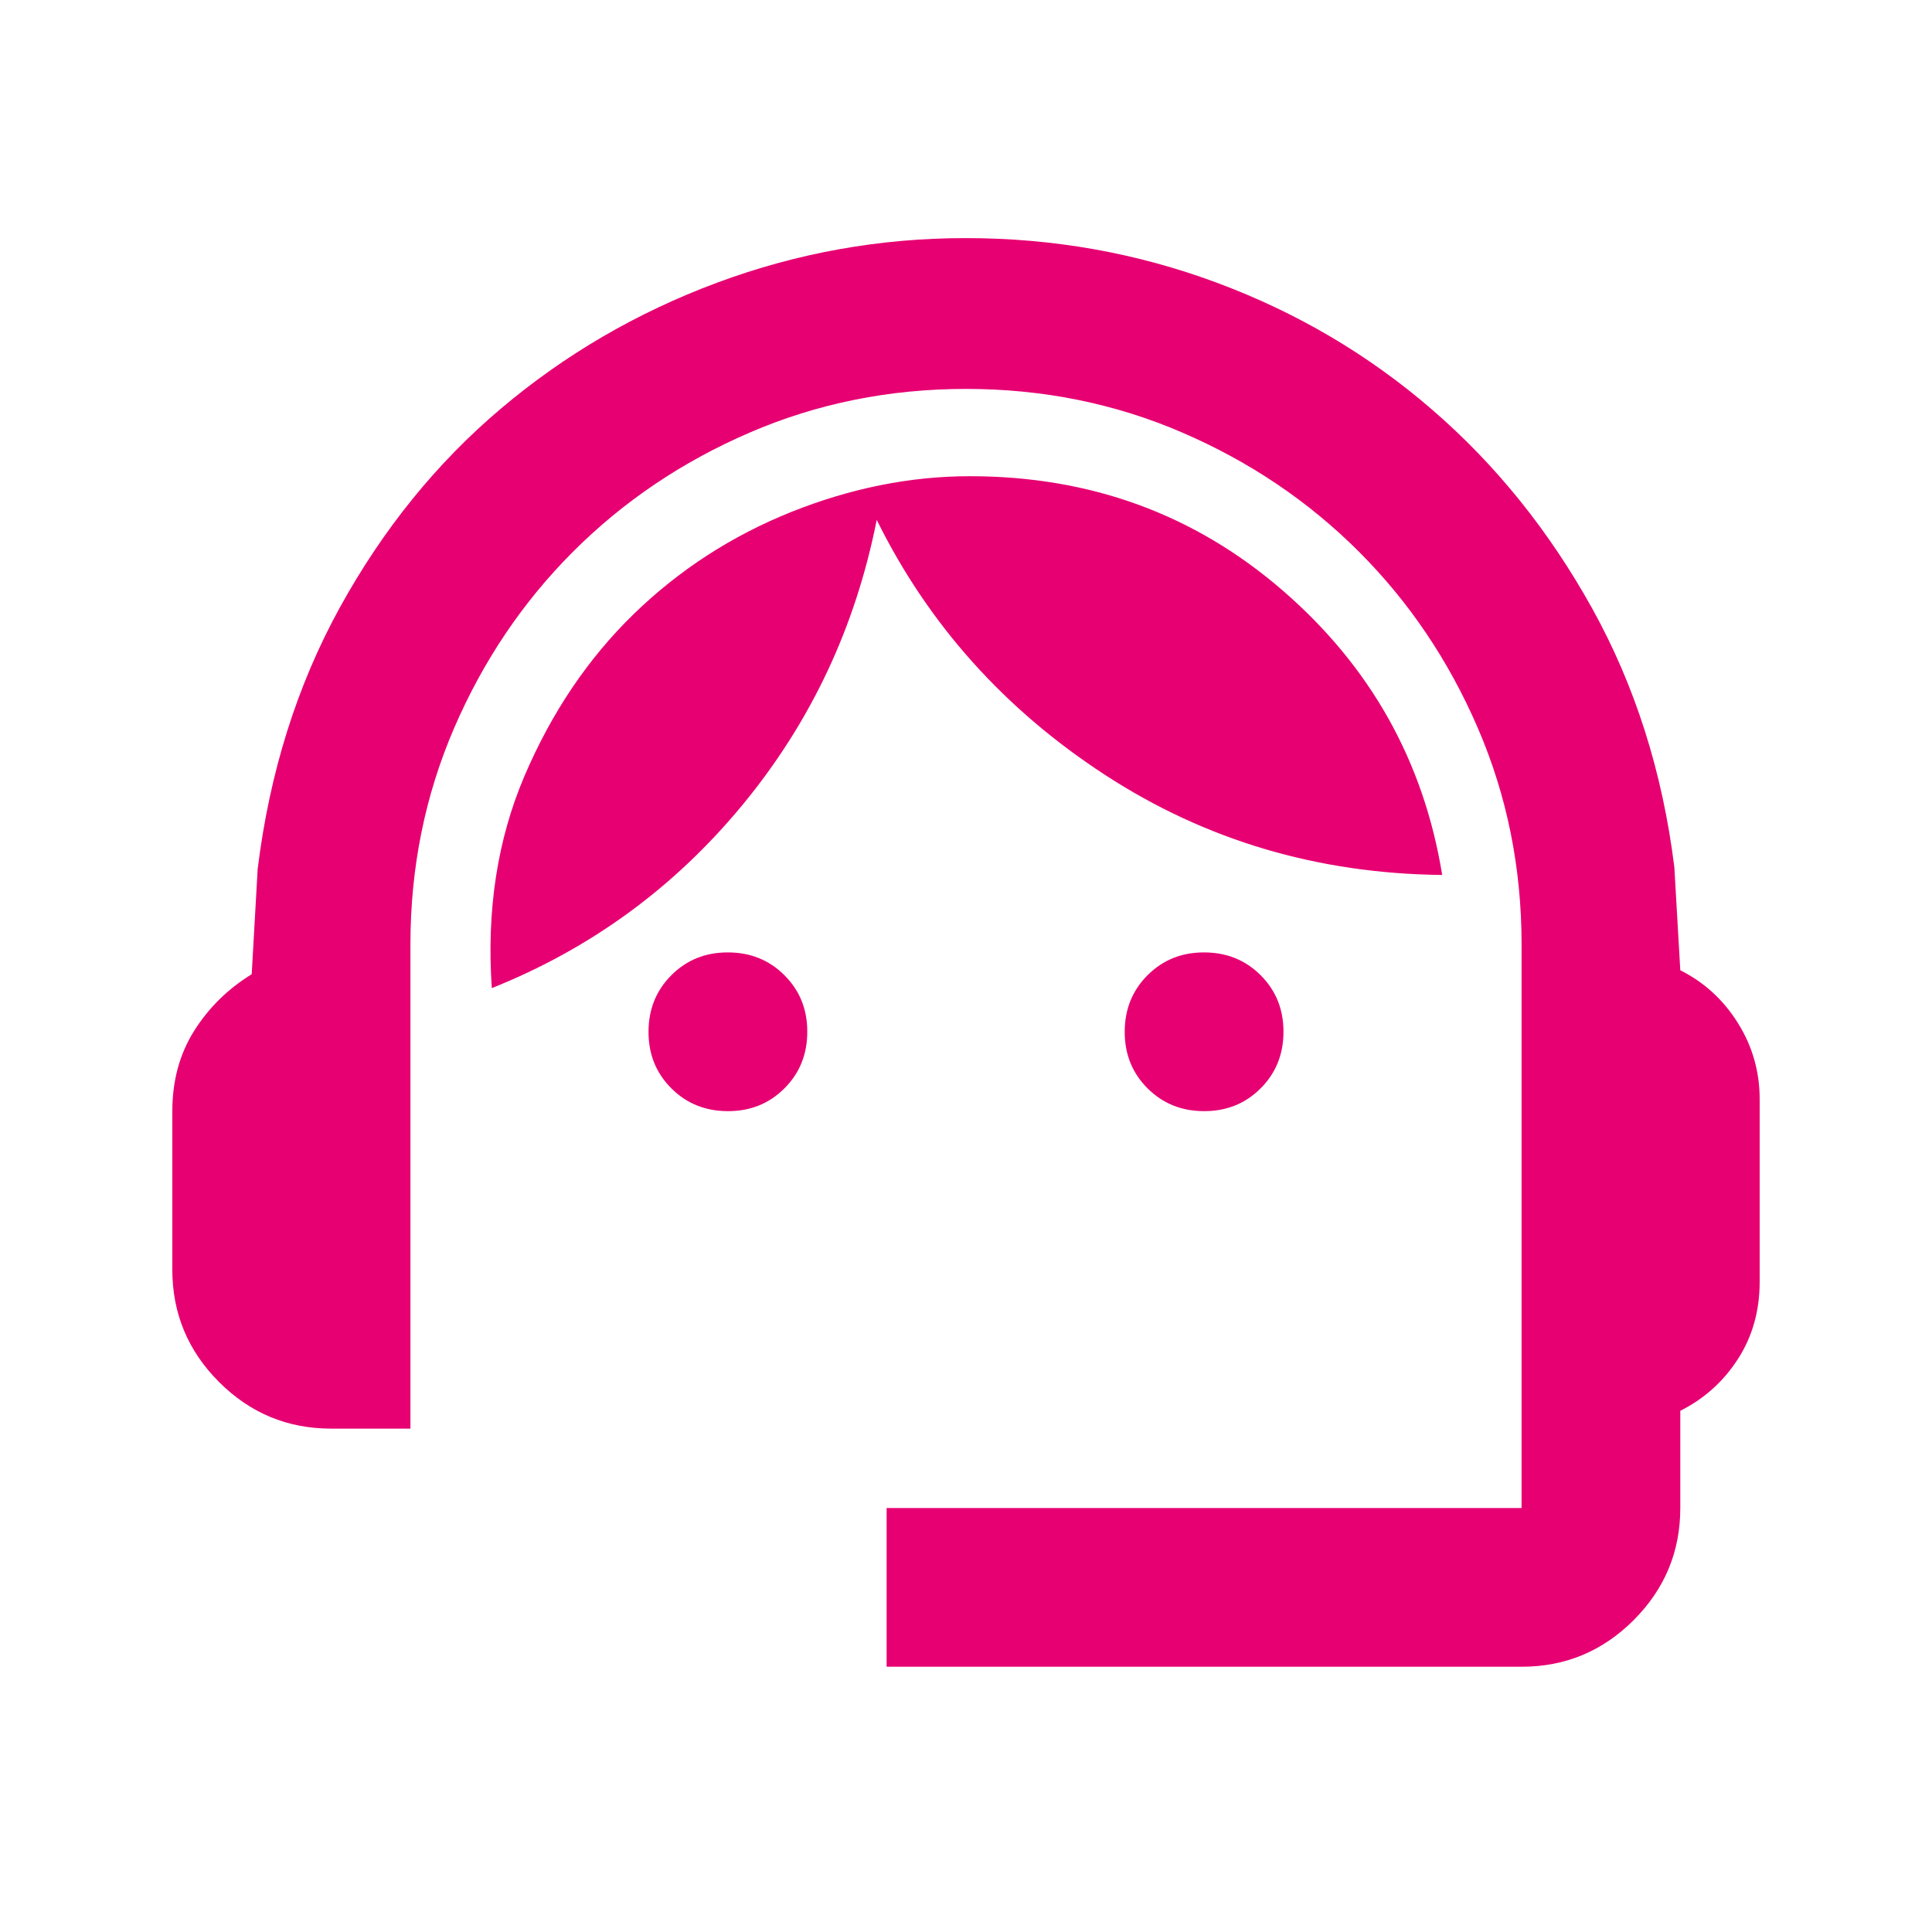 <svg width="71" height="70" viewBox="0 0 71 70" fill="none" xmlns="http://www.w3.org/2000/svg">
<path d="M32.583 61.25V55.417H55.917V34.708C55.917 31.889 55.382 29.24 54.312 26.76C53.243 24.281 51.785 22.118 49.937 20.271C48.09 18.424 45.927 16.965 43.448 15.896C40.969 14.826 38.319 14.292 35.5 14.292C32.681 14.292 30.031 14.826 27.552 15.896C25.073 16.965 22.91 18.424 21.062 20.271C19.215 22.118 17.757 24.281 16.687 26.76C15.618 29.24 15.083 31.889 15.083 34.708V52.5H12.167C10.562 52.5 9.19 51.928 8.048 50.785C6.907 49.642 6.335 48.269 6.333 46.667V40.833C6.333 39.715 6.601 38.731 7.135 37.882C7.67 37.032 8.375 36.339 9.25 35.802L9.469 31.938C9.906 28.389 10.915 25.181 12.496 22.312C14.077 19.445 16.046 17.014 18.402 15.021C20.759 13.028 23.408 11.484 26.35 10.389C29.292 9.294 32.342 8.748 35.5 8.75C38.708 8.75 41.783 9.297 44.725 10.392C47.667 11.487 50.304 13.042 52.635 15.059C54.969 17.075 56.926 19.506 58.507 22.35C60.087 25.195 61.096 28.366 61.531 31.865L61.75 35.656C62.625 36.094 63.33 36.738 63.864 37.59C64.399 38.442 64.667 39.377 64.667 40.396V47.104C64.667 48.174 64.399 49.121 63.864 49.948C63.33 50.774 62.625 51.406 61.75 51.844V55.417C61.75 57.021 61.178 58.395 60.035 59.538C58.892 60.681 57.519 61.252 55.917 61.25H32.583ZM26.75 40.833C25.924 40.833 25.23 40.553 24.67 39.993C24.11 39.433 23.831 38.741 23.833 37.917C23.833 37.09 24.113 36.397 24.673 35.837C25.233 35.277 25.925 34.998 26.75 35C27.576 35 28.27 35.28 28.829 35.84C29.39 36.4 29.669 37.092 29.667 37.917C29.667 38.743 29.387 39.436 28.827 39.996C28.267 40.556 27.574 40.835 26.75 40.833ZM44.25 40.833C43.423 40.833 42.73 40.553 42.17 39.993C41.61 39.433 41.331 38.741 41.333 37.917C41.333 37.09 41.613 36.397 42.173 35.837C42.733 35.277 43.425 34.998 44.25 35C45.076 35 45.77 35.28 46.33 35.84C46.889 36.4 47.169 37.092 47.167 37.917C47.167 38.743 46.887 39.436 46.327 39.996C45.767 40.556 45.074 40.835 44.25 40.833ZM18.073 36.312C17.878 33.444 18.28 30.844 19.277 28.51C20.275 26.177 21.612 24.196 23.288 22.566C24.964 20.939 26.896 19.688 29.083 18.812C31.271 17.938 33.458 17.5 35.646 17.5C40.069 17.5 43.898 18.898 47.132 21.694C50.365 24.49 52.321 27.977 53 32.153C48.431 32.107 44.298 30.88 40.604 28.473C36.91 26.065 34.114 22.942 32.219 19.104C31.441 23.042 29.8 26.53 27.295 29.569C24.791 32.608 21.715 34.856 18.073 36.312Z" fill="#E70072"/>
</svg>
